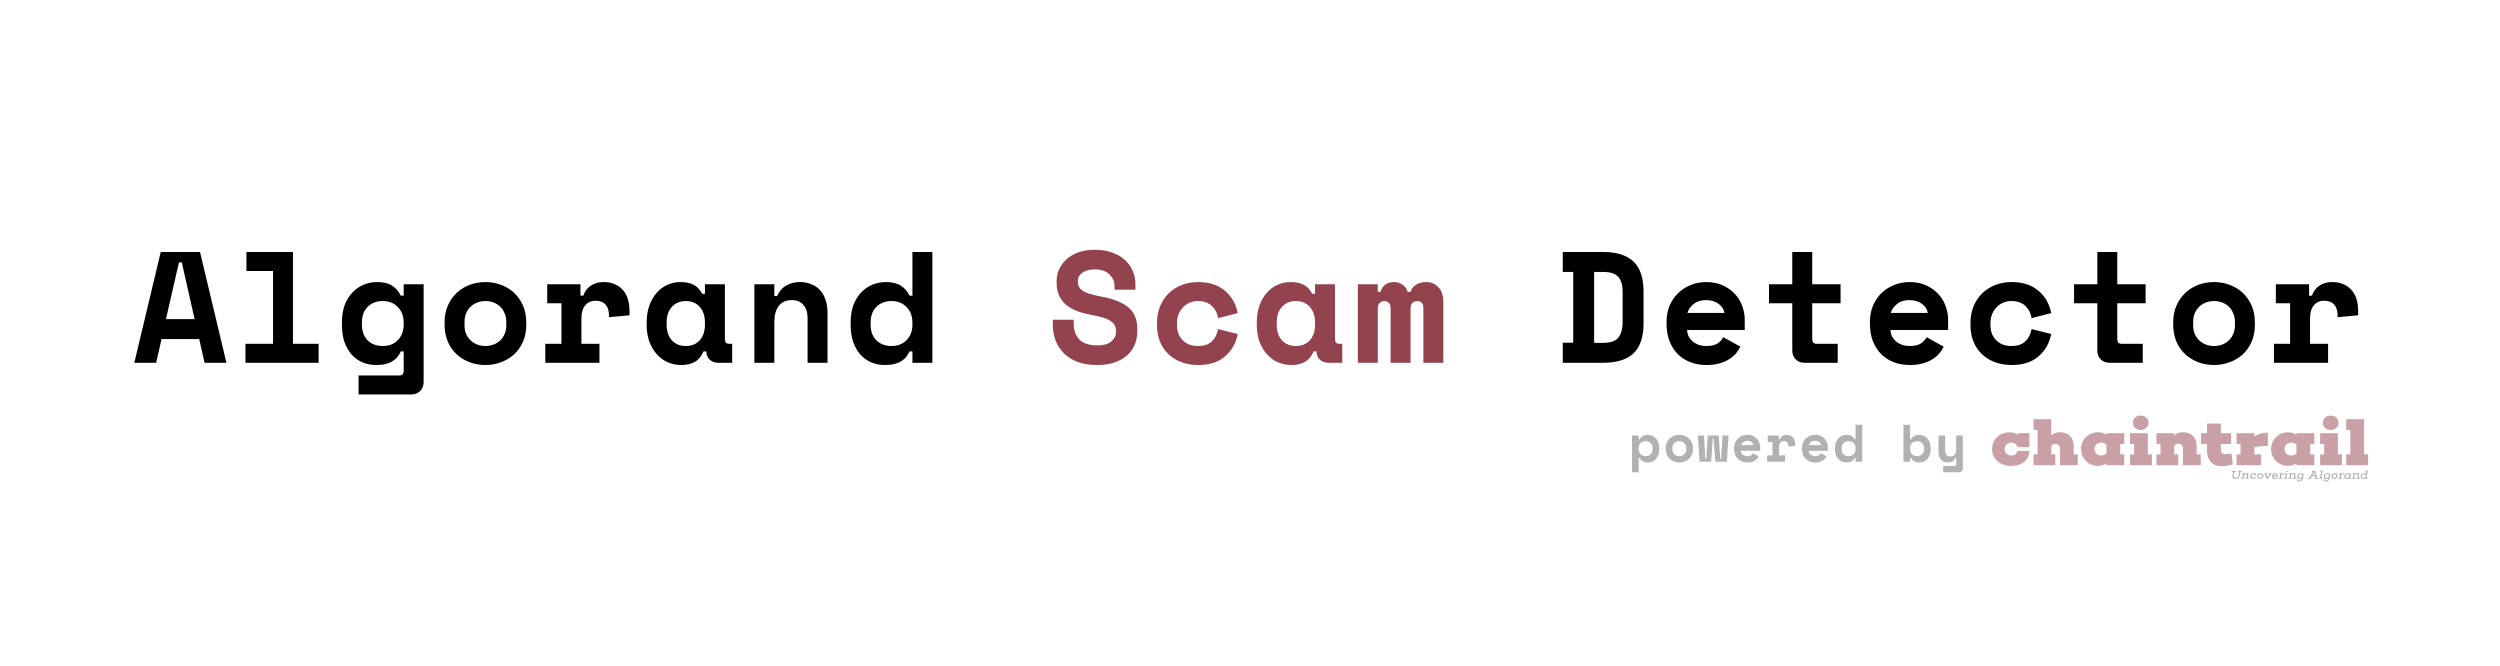 <svg width="379" height="101" viewBox="0 0 379 101" fill="none" xmlns="http://www.w3.org/2000/svg">
<path d="M30.2 51.4H24.488L23.672 55H20.36L24.368 38.2H30.32L34.328 55H31.016L30.2 51.4ZM25.16 48.376H29.504L27.56 39.784H27.128L25.16 48.376ZM37.215 52.12H41.391V41.08H37.359V38.2H44.415V52.12H48.303V55H37.215V52.12ZM61.199 53.272H60.767C60.639 53.544 60.479 53.808 60.287 54.064C60.111 54.304 59.871 54.52 59.567 54.712C59.279 54.904 58.927 55.056 58.511 55.168C58.111 55.28 57.623 55.336 57.047 55.336C56.311 55.336 55.623 55.208 54.983 54.952C54.359 54.68 53.807 54.288 53.327 53.776C52.863 53.248 52.495 52.608 52.223 51.856C51.967 51.104 51.839 50.24 51.839 49.264V48.832C51.839 47.872 51.975 47.016 52.247 46.264C52.535 45.512 52.919 44.88 53.399 44.368C53.895 43.84 54.463 43.44 55.103 43.168C55.759 42.896 56.447 42.76 57.167 42.76C58.127 42.76 58.887 42.944 59.447 43.312C60.007 43.664 60.447 44.168 60.767 44.824H61.199V43.096H64.223V57.928C64.223 58.472 64.047 58.92 63.695 59.272C63.359 59.624 62.919 59.8 62.375 59.8H54.359V56.92H60.551C60.983 56.92 61.199 56.68 61.199 56.2V53.272ZM58.031 52.456C58.975 52.456 59.735 52.16 60.311 51.568C60.903 50.96 61.199 50.168 61.199 49.192V48.904C61.199 47.928 60.903 47.144 60.311 46.552C59.735 45.944 58.975 45.64 58.031 45.64C57.087 45.64 56.319 45.936 55.727 46.528C55.151 47.104 54.863 47.896 54.863 48.904V49.192C54.863 50.2 55.151 51 55.727 51.592C56.319 52.168 57.087 52.456 58.031 52.456ZM79.782 49.192C79.782 50.184 79.614 51.064 79.278 51.832C78.942 52.584 78.486 53.224 77.91 53.752C77.334 54.264 76.67 54.656 75.918 54.928C75.182 55.2 74.406 55.336 73.59 55.336C72.774 55.336 71.99 55.2 71.238 54.928C70.502 54.656 69.846 54.264 69.27 53.752C68.694 53.224 68.238 52.584 67.902 51.832C67.566 51.064 67.398 50.184 67.398 49.192V48.904C67.398 47.928 67.566 47.064 67.902 46.312C68.238 45.544 68.694 44.896 69.27 44.368C69.846 43.84 70.502 43.44 71.238 43.168C71.99 42.896 72.774 42.76 73.59 42.76C74.406 42.76 75.182 42.896 75.918 43.168C76.67 43.44 77.334 43.84 77.91 44.368C78.486 44.896 78.942 45.544 79.278 46.312C79.614 47.064 79.782 47.928 79.782 48.904V49.192ZM73.59 52.456C74.022 52.456 74.43 52.384 74.814 52.24C75.198 52.096 75.534 51.888 75.822 51.616C76.11 51.344 76.334 51.016 76.494 50.632C76.67 50.232 76.758 49.784 76.758 49.288V48.808C76.758 48.312 76.67 47.872 76.494 47.488C76.334 47.088 76.11 46.752 75.822 46.48C75.534 46.208 75.198 46 74.814 45.856C74.43 45.712 74.022 45.64 73.59 45.64C73.158 45.64 72.75 45.712 72.366 45.856C71.982 46 71.646 46.208 71.358 46.48C71.07 46.752 70.838 47.088 70.662 47.488C70.502 47.872 70.422 48.312 70.422 48.808V49.288C70.422 49.784 70.502 50.232 70.662 50.632C70.838 51.016 71.07 51.344 71.358 51.616C71.646 51.888 71.982 52.096 72.366 52.24C72.75 52.384 73.158 52.456 73.59 52.456ZM82.957 43.096H87.997V44.824H88.429C88.653 44.168 89.029 43.664 89.557 43.312C90.101 42.944 90.749 42.76 91.501 42.76C92.685 42.76 93.637 43.136 94.357 43.888C95.077 44.624 95.437 45.752 95.437 47.272V47.8L92.317 48.088V47.752C92.317 47.096 92.149 46.576 91.813 46.192C91.477 45.792 90.973 45.592 90.301 45.592C89.629 45.592 89.101 45.824 88.717 46.288C88.333 46.752 88.141 47.416 88.141 48.28V52.12H90.877V55H82.669V52.12H85.117V45.976H82.957V43.096ZM106.653 53.272C106.333 54.024 105.885 54.56 105.309 54.88C104.733 55.184 104.061 55.336 103.293 55.336C102.573 55.336 101.893 55.2 101.253 54.928C100.629 54.656 100.077 54.256 99.597 53.728C99.117 53.2 98.733 52.56 98.445 51.808C98.173 51.056 98.037 50.2 98.037 49.24V48.856C98.037 47.912 98.173 47.064 98.445 46.312C98.717 45.56 99.085 44.92 99.549 44.392C100.013 43.864 100.549 43.464 101.157 43.192C101.781 42.904 102.445 42.76 103.149 42.76C103.997 42.76 104.677 42.904 105.189 43.192C105.717 43.48 106.133 43.928 106.437 44.536H106.869V43.096H109.893V51.4C109.893 51.88 110.109 52.12 110.541 52.12H110.997V55H108.933C108.389 55 107.941 54.84 107.589 54.52C107.253 54.2 107.085 53.784 107.085 53.272H106.653ZM103.965 52.456C104.845 52.456 105.549 52.168 106.077 51.592C106.605 51 106.869 50.2 106.869 49.192V48.904C106.869 47.896 106.605 47.104 106.077 46.528C105.549 45.936 104.845 45.64 103.965 45.64C103.085 45.64 102.381 45.936 101.853 46.528C101.325 47.104 101.061 47.896 101.061 48.904V49.192C101.061 50.2 101.325 51 101.853 51.592C102.381 52.168 103.085 52.456 103.965 52.456ZM117.388 55H114.364V43.096H117.388V44.872H117.82C118.092 44.2 118.532 43.68 119.14 43.312C119.748 42.944 120.46 42.76 121.276 42.76C121.852 42.76 122.388 42.856 122.884 43.048C123.396 43.224 123.844 43.504 124.228 43.888C124.612 44.272 124.908 44.76 125.116 45.352C125.34 45.944 125.452 46.648 125.452 47.464V55H122.428V48.232C122.428 47.384 122.22 46.72 121.804 46.24C121.404 45.744 120.82 45.496 120.052 45.496C119.156 45.496 118.484 45.8 118.036 46.408C117.604 47 117.388 47.8 117.388 48.808V55ZM138.323 53.272H137.891C137.763 53.544 137.603 53.808 137.411 54.064C137.235 54.304 136.995 54.52 136.691 54.712C136.403 54.904 136.051 55.056 135.635 55.168C135.235 55.28 134.747 55.336 134.171 55.336C133.435 55.336 132.747 55.208 132.107 54.952C131.483 54.68 130.931 54.288 130.451 53.776C129.987 53.248 129.619 52.608 129.347 51.856C129.091 51.104 128.963 50.24 128.963 49.264V48.832C128.963 47.872 129.099 47.016 129.371 46.264C129.659 45.512 130.043 44.88 130.523 44.368C131.019 43.84 131.587 43.44 132.227 43.168C132.883 42.896 133.571 42.76 134.291 42.76C135.251 42.76 136.011 42.944 136.571 43.312C137.131 43.664 137.571 44.168 137.891 44.824H138.323V38.2H141.347V55H138.323V53.272ZM135.155 52.456C136.099 52.456 136.859 52.16 137.435 51.568C138.027 50.96 138.323 50.168 138.323 49.192V48.904C138.323 47.928 138.027 47.144 137.435 46.552C136.859 45.944 136.099 45.64 135.155 45.64C134.211 45.64 133.443 45.936 132.851 46.528C132.275 47.104 131.987 47.896 131.987 48.904V49.192C131.987 50.2 132.275 51 132.851 51.592C133.443 52.168 134.211 52.456 135.155 52.456ZM236.918 38.2H243.014C245.094 38.2 246.638 38.688 247.646 39.664C248.654 40.624 249.158 42.12 249.158 44.152V49.048C249.158 51.08 248.654 52.584 247.646 53.56C246.638 54.52 245.094 55 243.014 55H236.918V51.952H238.502V41.224H236.918V38.2ZM243.014 51.976C244.118 51.976 244.886 51.72 245.318 51.208C245.766 50.68 245.99 49.864 245.99 48.76V44.152C245.99 43.192 245.766 42.464 245.318 41.968C244.886 41.472 244.118 41.224 243.014 41.224H241.67V51.976H243.014ZM255.766 50.032C255.782 50.384 255.862 50.712 256.006 51.016C256.166 51.304 256.374 51.56 256.63 51.784C256.902 51.992 257.206 52.16 257.542 52.288C257.894 52.4 258.262 52.456 258.646 52.456C259.398 52.456 259.974 52.328 260.374 52.072C260.774 51.8 261.062 51.48 261.238 51.112L263.83 52.552C263.686 52.856 263.486 53.176 263.23 53.512C262.974 53.832 262.638 54.128 262.222 54.4C261.822 54.672 261.326 54.896 260.734 55.072C260.158 55.248 259.478 55.336 258.694 55.336C257.798 55.336 256.982 55.192 256.246 54.904C255.51 54.616 254.87 54.2 254.326 53.656C253.798 53.112 253.382 52.448 253.078 51.664C252.79 50.88 252.646 49.992 252.646 49V48.856C252.646 47.944 252.798 47.112 253.102 46.36C253.422 45.608 253.854 44.968 254.398 44.44C254.942 43.912 255.574 43.504 256.294 43.216C257.03 42.912 257.814 42.76 258.646 42.76C259.67 42.76 260.55 42.944 261.286 43.312C262.022 43.664 262.63 44.12 263.11 44.68C263.59 45.224 263.942 45.832 264.166 46.504C264.39 47.16 264.502 47.8 264.502 48.424V50.032H255.766ZM258.622 45.496C257.854 45.496 257.23 45.696 256.75 46.096C256.27 46.48 255.958 46.928 255.814 47.44H261.43C261.334 46.88 261.03 46.416 260.518 46.048C260.022 45.68 259.39 45.496 258.622 45.496ZM268.181 43.096H271.709V38.2H274.733V43.096H279.029V45.976H274.733V51.4C274.733 51.88 274.949 52.12 275.381 52.12H278.597V55H273.557C273.013 55 272.565 54.824 272.213 54.472C271.877 54.12 271.709 53.672 271.709 53.128V45.976H268.181V43.096ZM286.596 50.032C286.612 50.384 286.692 50.712 286.836 51.016C286.996 51.304 287.204 51.56 287.46 51.784C287.732 51.992 288.036 52.16 288.372 52.288C288.724 52.4 289.092 52.456 289.476 52.456C290.228 52.456 290.804 52.328 291.204 52.072C291.604 51.8 291.892 51.48 292.068 51.112L294.66 52.552C294.516 52.856 294.316 53.176 294.06 53.512C293.804 53.832 293.468 54.128 293.052 54.4C292.652 54.672 292.156 54.896 291.564 55.072C290.988 55.248 290.308 55.336 289.524 55.336C288.628 55.336 287.812 55.192 287.076 54.904C286.34 54.616 285.7 54.2 285.156 53.656C284.628 53.112 284.212 52.448 283.908 51.664C283.62 50.88 283.476 49.992 283.476 49V48.856C283.476 47.944 283.628 47.112 283.932 46.36C284.252 45.608 284.684 44.968 285.228 44.44C285.772 43.912 286.404 43.504 287.124 43.216C287.86 42.912 288.644 42.76 289.476 42.76C290.5 42.76 291.38 42.944 292.116 43.312C292.852 43.664 293.46 44.12 293.94 44.68C294.42 45.224 294.772 45.832 294.996 46.504C295.22 47.16 295.332 47.8 295.332 48.424V50.032H286.596ZM289.452 45.496C288.684 45.496 288.06 45.696 287.58 46.096C287.1 46.48 286.788 46.928 286.644 47.44H292.26C292.164 46.88 291.86 46.416 291.348 46.048C290.852 45.68 290.22 45.496 289.452 45.496ZM310.964 50.632C310.692 52.04 310.044 53.176 309.02 54.04C308.012 54.904 306.66 55.336 304.964 55.336C304.084 55.336 303.26 55.2 302.492 54.928C301.74 54.656 301.084 54.264 300.524 53.752C299.964 53.24 299.524 52.608 299.204 51.856C298.884 51.104 298.724 50.248 298.724 49.288V49C298.724 48.04 298.884 47.176 299.204 46.408C299.524 45.64 299.964 44.984 300.524 44.44C301.1 43.896 301.764 43.48 302.516 43.192C303.284 42.904 304.1 42.76 304.964 42.76C306.628 42.76 307.972 43.192 308.996 44.056C310.036 44.92 310.692 46.056 310.964 47.464L307.988 48.232C307.892 47.528 307.588 46.92 307.076 46.408C306.564 45.896 305.844 45.64 304.916 45.64C304.484 45.64 304.076 45.72 303.692 45.88C303.308 46.04 302.972 46.272 302.684 46.576C302.396 46.864 302.164 47.224 301.988 47.656C301.828 48.072 301.748 48.544 301.748 49.072V49.216C301.748 49.744 301.828 50.216 301.988 50.632C302.164 51.032 302.396 51.368 302.684 51.64C302.972 51.912 303.308 52.12 303.692 52.264C304.076 52.392 304.484 52.456 304.916 52.456C305.844 52.456 306.548 52.224 307.028 51.76C307.524 51.296 307.844 50.672 307.988 49.888L310.964 50.632ZM314.427 43.096H317.955V38.2H320.979V43.096H325.275V45.976H320.979V51.4C320.979 51.88 321.195 52.12 321.627 52.12H324.843V55H319.803C319.259 55 318.811 54.824 318.459 54.472C318.123 54.12 317.955 53.672 317.955 53.128V45.976H314.427V43.096ZM341.842 49.192C341.842 50.184 341.674 51.064 341.338 51.832C341.002 52.584 340.546 53.224 339.97 53.752C339.394 54.264 338.73 54.656 337.978 54.928C337.242 55.2 336.466 55.336 335.65 55.336C334.834 55.336 334.05 55.2 333.298 54.928C332.562 54.656 331.906 54.264 331.33 53.752C330.754 53.224 330.298 52.584 329.962 51.832C329.626 51.064 329.458 50.184 329.458 49.192V48.904C329.458 47.928 329.626 47.064 329.962 46.312C330.298 45.544 330.754 44.896 331.33 44.368C331.906 43.84 332.562 43.44 333.298 43.168C334.05 42.896 334.834 42.76 335.65 42.76C336.466 42.76 337.242 42.896 337.978 43.168C338.73 43.44 339.394 43.84 339.97 44.368C340.546 44.896 341.002 45.544 341.338 46.312C341.674 47.064 341.842 47.928 341.842 48.904V49.192ZM335.65 52.456C336.082 52.456 336.49 52.384 336.874 52.24C337.258 52.096 337.594 51.888 337.882 51.616C338.17 51.344 338.394 51.016 338.554 50.632C338.73 50.232 338.818 49.784 338.818 49.288V48.808C338.818 48.312 338.73 47.872 338.554 47.488C338.394 47.088 338.17 46.752 337.882 46.48C337.594 46.208 337.258 46 336.874 45.856C336.49 45.712 336.082 45.64 335.65 45.64C335.218 45.64 334.81 45.712 334.426 45.856C334.042 46 333.706 46.208 333.418 46.48C333.13 46.752 332.898 47.088 332.722 47.488C332.562 47.872 332.482 48.312 332.482 48.808V49.288C332.482 49.784 332.562 50.232 332.722 50.632C332.898 51.016 333.13 51.344 333.418 51.616C333.706 51.888 334.042 52.096 334.426 52.24C334.81 52.384 335.218 52.456 335.65 52.456ZM345.018 43.096H350.058V44.824H350.49C350.714 44.168 351.09 43.664 351.618 43.312C352.162 42.944 352.81 42.76 353.562 42.76C354.746 42.76 355.698 43.136 356.418 43.888C357.138 44.624 357.498 45.752 357.498 47.272V47.8L354.378 48.088V47.752C354.378 47.096 354.21 46.576 353.874 46.192C353.538 45.792 353.034 45.592 352.362 45.592C351.69 45.592 351.162 45.824 350.778 46.288C350.394 46.752 350.202 47.416 350.202 48.28V52.12H352.938V55H344.73V52.12H347.178V45.976H345.018V43.096Z" fill="black"/>
<path d="M168.962 43.336C168.962 42.664 168.698 42.08 168.17 41.584C167.658 41.088 166.93 40.84 165.986 40.84C165.186 40.84 164.554 41.008 164.09 41.344C163.626 41.664 163.394 42.104 163.394 42.664C163.394 42.952 163.45 43.216 163.562 43.456C163.674 43.68 163.866 43.888 164.138 44.08C164.426 44.256 164.794 44.416 165.242 44.56C165.706 44.704 166.29 44.84 166.994 44.968C168.754 45.288 170.098 45.824 171.026 46.576C171.954 47.328 172.418 48.44 172.418 49.912V50.2C172.418 50.984 172.274 51.696 171.986 52.336C171.714 52.96 171.314 53.496 170.786 53.944C170.258 54.392 169.618 54.736 168.866 54.976C168.114 55.216 167.266 55.336 166.322 55.336C165.218 55.336 164.242 55.184 163.394 54.88C162.562 54.56 161.866 54.128 161.306 53.584C160.746 53.024 160.322 52.376 160.034 51.64C159.746 50.888 159.602 50.072 159.602 49.192V48.472H162.77V49.048C162.77 50.056 163.058 50.864 163.634 51.472C164.226 52.064 165.138 52.36 166.37 52.36C167.33 52.36 168.042 52.152 168.506 51.736C168.97 51.32 169.202 50.824 169.202 50.248C169.202 49.976 169.154 49.72 169.058 49.48C168.962 49.224 168.794 49 168.554 48.808C168.314 48.6 167.986 48.416 167.57 48.256C167.154 48.096 166.626 47.96 165.986 47.848C165.138 47.704 164.362 47.52 163.658 47.296C162.954 47.056 162.338 46.744 161.81 46.36C161.298 45.976 160.898 45.496 160.61 44.92C160.322 44.344 160.178 43.64 160.178 42.808V42.664C160.178 41.976 160.314 41.344 160.586 40.768C160.874 40.176 161.266 39.664 161.762 39.232C162.274 38.8 162.882 38.464 163.586 38.224C164.306 37.984 165.106 37.864 165.986 37.864C166.978 37.864 167.858 38.008 168.626 38.296C169.394 38.568 170.034 38.944 170.546 39.424C171.074 39.904 171.466 40.456 171.722 41.08C171.994 41.704 172.13 42.36 172.13 43.048V43.912H168.962V43.336ZM187.641 50.632C187.369 52.04 186.721 53.176 185.697 54.04C184.689 54.904 183.337 55.336 181.641 55.336C180.761 55.336 179.937 55.2 179.169 54.928C178.417 54.656 177.761 54.264 177.201 53.752C176.641 53.24 176.201 52.608 175.881 51.856C175.561 51.104 175.401 50.248 175.401 49.288V49C175.401 48.04 175.561 47.176 175.881 46.408C176.201 45.64 176.641 44.984 177.201 44.44C177.777 43.896 178.441 43.48 179.193 43.192C179.961 42.904 180.777 42.76 181.641 42.76C183.305 42.76 184.649 43.192 185.673 44.056C186.713 44.92 187.369 46.056 187.641 47.464L184.665 48.232C184.569 47.528 184.265 46.92 183.753 46.408C183.241 45.896 182.521 45.64 181.593 45.64C181.161 45.64 180.753 45.72 180.369 45.88C179.985 46.04 179.649 46.272 179.361 46.576C179.073 46.864 178.841 47.224 178.665 47.656C178.505 48.072 178.425 48.544 178.425 49.072V49.216C178.425 49.744 178.505 50.216 178.665 50.632C178.841 51.032 179.073 51.368 179.361 51.64C179.649 51.912 179.985 52.12 180.369 52.264C180.753 52.392 181.161 52.456 181.593 52.456C182.521 52.456 183.225 52.224 183.705 51.76C184.201 51.296 184.521 50.672 184.665 49.888L187.641 50.632ZM199.144 53.272C198.824 54.024 198.376 54.56 197.8 54.88C197.224 55.184 196.552 55.336 195.784 55.336C195.064 55.336 194.384 55.2 193.744 54.928C193.12 54.656 192.568 54.256 192.088 53.728C191.608 53.2 191.224 52.56 190.936 51.808C190.664 51.056 190.528 50.2 190.528 49.24V48.856C190.528 47.912 190.664 47.064 190.936 46.312C191.208 45.56 191.576 44.92 192.04 44.392C192.504 43.864 193.04 43.464 193.648 43.192C194.272 42.904 194.936 42.76 195.64 42.76C196.488 42.76 197.168 42.904 197.68 43.192C198.208 43.48 198.624 43.928 198.928 44.536H199.36V43.096H202.384V51.4C202.384 51.88 202.6 52.12 203.032 52.12H203.488V55H201.424C200.88 55 200.432 54.84 200.08 54.52C199.744 54.2 199.576 53.784 199.576 53.272H199.144ZM196.456 52.456C197.336 52.456 198.04 52.168 198.568 51.592C199.096 51 199.36 50.2 199.36 49.192V48.904C199.36 47.896 199.096 47.104 198.568 46.528C198.04 45.936 197.336 45.64 196.456 45.64C195.576 45.64 194.872 45.936 194.344 46.528C193.816 47.104 193.552 47.896 193.552 48.904V49.192C193.552 50.2 193.816 51 194.344 51.592C194.872 52.168 195.576 52.456 196.456 52.456ZM218.808 55H215.784V46.648C215.784 46.312 215.696 46.064 215.52 45.904C215.36 45.728 215.144 45.64 214.872 45.64C214.552 45.64 214.296 45.736 214.104 45.928C213.928 46.12 213.84 46.408 213.84 46.792V55H210.816V46.648C210.816 46.312 210.72 46.064 210.528 45.904C210.352 45.728 210.136 45.64 209.88 45.64C209.592 45.64 209.352 45.736 209.16 45.928C208.968 46.12 208.872 46.408 208.872 46.792V55H205.848V43.096H208.872V44.248H209.304C209.4 43.816 209.616 43.464 209.952 43.192C210.304 42.904 210.76 42.76 211.32 42.76C211.848 42.76 212.296 42.904 212.664 43.192C213.032 43.464 213.28 43.816 213.408 44.248H213.84C213.968 43.816 214.232 43.464 214.632 43.192C215.048 42.904 215.56 42.76 216.168 42.76C216.968 42.76 217.608 43.032 218.088 43.576C218.568 44.104 218.808 44.84 218.808 45.784V55Z" fill="#92434D"/>
<path d="M248.424 71.6H247.416V66.032H248.424V66.608H248.568C248.675 66.389 248.829 66.221 249.032 66.104C249.235 65.981 249.493 65.92 249.808 65.92C250.043 65.92 250.264 65.965 250.472 66.056C250.685 66.147 250.869 66.28 251.024 66.456C251.184 66.627 251.309 66.837 251.4 67.088C251.496 67.339 251.544 67.624 251.544 67.944V68.088C251.544 68.413 251.499 68.701 251.408 68.952C251.317 69.203 251.195 69.416 251.04 69.592C250.885 69.763 250.701 69.893 250.488 69.984C250.28 70.069 250.053 70.112 249.808 70.112C249.627 70.112 249.469 70.093 249.336 70.056C249.203 70.019 249.085 69.968 248.984 69.904C248.888 69.84 248.805 69.768 248.736 69.688C248.672 69.603 248.616 69.515 248.568 69.424H248.424V71.6ZM249.48 69.152C249.795 69.152 250.048 69.056 250.24 68.864C250.437 68.667 250.536 68.4 250.536 68.064V67.968C250.536 67.632 250.437 67.368 250.24 67.176C250.048 66.979 249.795 66.88 249.48 66.88C249.165 66.88 248.909 66.981 248.712 67.184C248.52 67.381 248.424 67.643 248.424 67.968V68.064C248.424 68.389 248.52 68.653 248.712 68.856C248.909 69.053 249.165 69.152 249.48 69.152ZM256.65 68.064C256.65 68.395 256.594 68.688 256.482 68.944C256.37 69.195 256.218 69.408 256.026 69.584C255.834 69.755 255.613 69.885 255.362 69.976C255.117 70.067 254.858 70.112 254.586 70.112C254.314 70.112 254.053 70.067 253.802 69.976C253.557 69.885 253.338 69.755 253.146 69.584C252.954 69.408 252.802 69.195 252.69 68.944C252.578 68.688 252.522 68.395 252.522 68.064V67.968C252.522 67.643 252.578 67.355 252.69 67.104C252.802 66.848 252.954 66.632 253.146 66.456C253.338 66.28 253.557 66.147 253.802 66.056C254.053 65.965 254.314 65.92 254.586 65.92C254.858 65.92 255.117 65.965 255.362 66.056C255.613 66.147 255.834 66.28 256.026 66.456C256.218 66.632 256.37 66.848 256.482 67.104C256.594 67.355 256.65 67.643 256.65 67.968V68.064ZM254.586 69.152C254.73 69.152 254.866 69.128 254.994 69.08C255.122 69.032 255.234 68.963 255.33 68.872C255.426 68.781 255.501 68.672 255.554 68.544C255.613 68.411 255.642 68.261 255.642 68.096V67.936C255.642 67.771 255.613 67.624 255.554 67.496C255.501 67.363 255.426 67.251 255.33 67.16C255.234 67.069 255.122 67 254.994 66.952C254.866 66.904 254.73 66.88 254.586 66.88C254.442 66.88 254.306 66.904 254.178 66.952C254.05 67 253.938 67.069 253.842 67.16C253.746 67.251 253.669 67.363 253.61 67.496C253.557 67.624 253.53 67.771 253.53 67.936V68.096C253.53 68.261 253.557 68.411 253.61 68.544C253.669 68.672 253.746 68.781 253.842 68.872C253.938 68.963 254.05 69.032 254.178 69.08C254.306 69.128 254.442 69.152 254.586 69.152ZM261.789 70H260.045L259.821 66.992V66.512H259.629V66.992L259.405 70H257.661L257.397 66.032H258.325L258.501 69.04V69.52H258.693V69.04L258.893 66.032H260.557L260.757 69.04V69.52H260.949V69.04L261.125 66.032H262.053L261.789 70ZM263.927 68.344C263.933 68.461 263.959 68.571 264.007 68.672C264.061 68.768 264.13 68.853 264.215 68.928C264.306 68.997 264.407 69.053 264.519 69.096C264.637 69.133 264.759 69.152 264.887 69.152C265.138 69.152 265.33 69.109 265.463 69.024C265.597 68.933 265.693 68.827 265.751 68.704L266.615 69.184C266.567 69.285 266.501 69.392 266.415 69.504C266.33 69.611 266.218 69.709 266.079 69.8C265.946 69.891 265.781 69.965 265.583 70.024C265.391 70.083 265.165 70.112 264.903 70.112C264.605 70.112 264.333 70.064 264.087 69.968C263.842 69.872 263.629 69.733 263.447 69.552C263.271 69.371 263.133 69.149 263.031 68.888C262.935 68.627 262.887 68.331 262.887 68V67.952C262.887 67.648 262.938 67.371 263.039 67.12C263.146 66.869 263.29 66.656 263.471 66.48C263.653 66.304 263.863 66.168 264.103 66.072C264.349 65.971 264.61 65.92 264.887 65.92C265.229 65.92 265.522 65.981 265.767 66.104C266.013 66.221 266.215 66.373 266.375 66.56C266.535 66.741 266.653 66.944 266.727 67.168C266.802 67.387 266.839 67.6 266.839 67.808V68.344H263.927ZM264.879 66.832C264.623 66.832 264.415 66.899 264.255 67.032C264.095 67.16 263.991 67.309 263.943 67.48H265.815C265.783 67.293 265.682 67.139 265.511 67.016C265.346 66.893 265.135 66.832 264.879 66.832ZM267.986 66.032H269.666V66.608H269.81C269.884 66.389 270.01 66.221 270.186 66.104C270.367 65.981 270.583 65.92 270.834 65.92C271.228 65.92 271.546 66.045 271.786 66.296C272.026 66.541 272.146 66.917 272.146 67.424V67.6L271.106 67.696V67.584C271.106 67.365 271.05 67.192 270.938 67.064C270.826 66.931 270.658 66.864 270.434 66.864C270.21 66.864 270.034 66.941 269.906 67.096C269.778 67.251 269.714 67.472 269.714 67.76V69.04H270.626V70H267.89V69.04H268.706V66.992H267.986V66.032ZM274.204 68.344C274.21 68.461 274.236 68.571 274.284 68.672C274.338 68.768 274.407 68.853 274.492 68.928C274.583 68.997 274.684 69.053 274.796 69.096C274.914 69.133 275.036 69.152 275.164 69.152C275.415 69.152 275.607 69.109 275.74 69.024C275.874 68.933 275.97 68.827 276.028 68.704L276.892 69.184C276.844 69.285 276.778 69.392 276.692 69.504C276.607 69.611 276.495 69.709 276.356 69.8C276.223 69.891 276.058 69.965 275.86 70.024C275.668 70.083 275.442 70.112 275.18 70.112C274.882 70.112 274.61 70.064 274.364 69.968C274.119 69.872 273.906 69.733 273.724 69.552C273.548 69.371 273.41 69.149 273.308 68.888C273.212 68.627 273.164 68.331 273.164 68V67.952C273.164 67.648 273.215 67.371 273.316 67.12C273.423 66.869 273.567 66.656 273.748 66.48C273.93 66.304 274.14 66.168 274.38 66.072C274.626 65.971 274.887 65.92 275.164 65.92C275.506 65.92 275.799 65.981 276.044 66.104C276.29 66.221 276.492 66.373 276.652 66.56C276.812 66.741 276.93 66.944 277.004 67.168C277.079 67.387 277.116 67.6 277.116 67.808V68.344H274.204ZM275.156 66.832C274.9 66.832 274.692 66.899 274.532 67.032C274.372 67.16 274.268 67.309 274.22 67.48H276.092C276.06 67.293 275.959 67.139 275.788 67.016C275.623 66.893 275.412 66.832 275.156 66.832ZM281.303 69.424H281.159C281.116 69.515 281.063 69.603 280.999 69.688C280.94 69.768 280.86 69.84 280.759 69.904C280.663 69.968 280.545 70.019 280.407 70.056C280.273 70.093 280.111 70.112 279.919 70.112C279.673 70.112 279.444 70.069 279.231 69.984C279.023 69.893 278.839 69.763 278.679 69.592C278.524 69.416 278.401 69.203 278.311 68.952C278.225 68.701 278.183 68.413 278.183 68.088V67.944C278.183 67.624 278.228 67.339 278.319 67.088C278.415 66.837 278.543 66.627 278.703 66.456C278.868 66.28 279.057 66.147 279.271 66.056C279.489 65.965 279.719 65.92 279.959 65.92C280.279 65.92 280.532 65.981 280.719 66.104C280.905 66.221 281.052 66.389 281.159 66.608H281.303V64.4H282.311V70H281.303V69.424ZM280.247 69.152C280.561 69.152 280.815 69.053 281.007 68.856C281.204 68.653 281.303 68.389 281.303 68.064V67.968C281.303 67.643 281.204 67.381 281.007 67.184C280.815 66.981 280.561 66.88 280.247 66.88C279.932 66.88 279.676 66.979 279.479 67.176C279.287 67.368 279.191 67.632 279.191 67.968V68.064C279.191 68.4 279.287 68.667 279.479 68.864C279.676 69.056 279.932 69.152 280.247 69.152ZM289.571 70H288.563V64.4H289.571V66.608H289.715C289.822 66.389 289.977 66.221 290.179 66.104C290.382 65.981 290.641 65.92 290.955 65.92C291.19 65.92 291.411 65.965 291.619 66.056C291.833 66.147 292.017 66.28 292.171 66.456C292.331 66.627 292.457 66.837 292.547 67.088C292.643 67.339 292.691 67.624 292.691 67.944V68.088C292.691 68.413 292.646 68.701 292.555 68.952C292.465 69.203 292.342 69.416 292.187 69.592C292.033 69.763 291.849 69.893 291.635 69.984C291.427 70.069 291.201 70.112 290.955 70.112C290.774 70.112 290.617 70.093 290.483 70.056C290.35 70.019 290.233 69.968 290.131 69.904C290.035 69.84 289.953 69.768 289.883 69.688C289.819 69.603 289.763 69.515 289.715 69.424H289.571V70ZM290.627 69.152C290.942 69.152 291.195 69.056 291.387 68.864C291.585 68.667 291.683 68.4 291.683 68.064V67.968C291.683 67.632 291.585 67.368 291.387 67.176C291.195 66.979 290.942 66.88 290.627 66.88C290.313 66.88 290.057 66.981 289.859 67.184C289.667 67.381 289.571 67.643 289.571 67.968V68.064C289.571 68.389 289.667 68.653 289.859 68.856C290.057 69.053 290.313 69.152 290.627 69.152ZM296.558 66.032H297.566V70.976C297.566 71.157 297.507 71.307 297.39 71.424C297.278 71.541 297.131 71.6 296.95 71.6H294.59V70.64H296.342C296.486 70.64 296.558 70.56 296.558 70.4V69.424H296.414C296.238 69.883 295.859 70.112 295.278 70.112C295.081 70.112 294.897 70.08 294.726 70.016C294.555 69.952 294.406 69.853 294.278 69.72C294.15 69.587 294.049 69.421 293.974 69.224C293.905 69.021 293.87 68.784 293.87 68.512V66.032H294.878V68.304C294.878 68.587 294.945 68.808 295.078 68.968C295.211 69.123 295.411 69.2 295.678 69.2C295.982 69.2 296.203 69.104 296.342 68.912C296.486 68.715 296.558 68.448 296.558 68.112V66.032Z" fill="#B1B1B1"/>
<path d="M305.835 68.374H307.659C307.597 69.701 306.55 70.634 304.943 70.634C303.233 70.634 302 69.603 302 68.08C302 66.567 303.161 65.535 304.653 65.535C305.151 65.535 305.576 65.653 305.918 65.889V65.672H307.649V67.785H305.845C305.762 67.372 305.379 67.097 304.902 67.097C304.363 67.097 303.907 67.51 303.907 68.08C303.907 68.659 304.353 69.062 304.912 69.062C305.379 69.062 305.752 68.797 305.835 68.374Z" fill="#92434D" fill-opacity="0.5"/>
<path d="M314.983 68.885V70.526H312.288V68.05C312.288 67.48 311.967 67.294 311.614 67.294C311.386 67.294 311.179 67.382 310.972 67.579V68.885H311.583V70.526H308.277V68.885H308.889V65.181H308.277V63.55H310.972V65.987C311.376 65.663 311.78 65.525 312.288 65.525C313.501 65.525 314.371 66.262 314.371 67.588V68.885H314.983Z" fill="#92434D" fill-opacity="0.5"/>
<path d="M321.425 67.304V68.885H322.036V70.526H319.331V70.251C318.969 70.487 318.564 70.615 318.025 70.615C316.668 70.615 315.486 69.573 315.486 68.08C315.486 66.576 316.668 65.535 318.025 65.535C318.564 65.535 318.969 65.663 319.331 65.898V65.672H322.036V67.304H321.425ZM318.523 69.052C318.782 69.052 319.041 68.993 319.331 68.758V67.392C319.041 67.156 318.782 67.097 318.523 67.097C317.974 67.097 317.518 67.49 317.518 68.08C317.518 68.659 317.974 69.052 318.523 69.052Z" fill="#92434D" fill-opacity="0.5"/>
<path d="M324.524 65.191C323.861 65.191 323.332 64.719 323.332 64.091C323.332 63.462 323.861 63 324.524 63C325.177 63 325.726 63.462 325.726 64.091C325.726 64.719 325.177 65.191 324.524 65.191ZM326.224 68.885V70.526H322.917V68.885H323.529V67.304H322.917V65.672H325.612V68.885H326.224Z" fill="#92434D" fill-opacity="0.5"/>
<path d="M333.628 68.885V70.526H330.934V68.011C330.934 67.451 330.612 67.254 330.26 67.254C330.032 67.254 329.825 67.343 329.617 67.539V68.885H330.229V70.526H326.923V68.885H327.534V67.304H326.923V65.672H329.617V65.997C330.022 65.663 330.426 65.525 330.934 65.525C332.146 65.525 333.017 66.262 333.017 67.588V68.885H333.628Z" fill="#92434D" fill-opacity="0.5"/>
<path d="M338.298 68.758L338.494 70.399C337.738 70.625 337.22 70.674 336.67 70.674C335.427 70.674 334.587 69.75 334.587 68.345V67.304H333.675V65.672H334.587V64.209H336.681V65.672H338.235V67.304H336.681V68.247C336.681 68.63 336.878 68.856 337.323 68.856C337.51 68.856 337.759 68.817 338.298 68.758Z" fill="#92434D" fill-opacity="0.5"/>
<path d="M343.81 65.594V67.608C342.815 67.618 342.245 67.687 341.757 67.775V68.885H342.783V70.526H339.063V68.885H339.674V67.304H339.063V65.672H341.757V66.183C342.224 65.859 342.804 65.594 343.81 65.594Z" fill="#92434D" fill-opacity="0.5"/>
<path d="M350.237 67.304V68.885H350.848V70.526H348.143V70.251C347.78 70.487 347.376 70.615 346.837 70.615C345.479 70.615 344.298 69.573 344.298 68.08C344.298 66.576 345.479 65.535 346.837 65.535C347.376 65.535 347.78 65.663 348.143 65.898V65.672H350.848V67.304H350.237ZM347.335 69.052C347.594 69.052 347.853 68.993 348.143 68.758V67.392C347.853 67.156 347.594 67.097 347.335 67.097C346.785 67.097 346.329 67.49 346.329 68.08C346.329 68.659 346.785 69.052 347.335 69.052Z" fill="#92434D" fill-opacity="0.5"/>
<path d="M353.335 65.191C352.672 65.191 352.144 64.719 352.144 64.091C352.144 63.462 352.672 63 353.335 63C353.988 63 354.538 63.462 354.538 64.091C354.538 64.719 353.988 65.191 353.335 65.191ZM355.035 68.885V70.526H351.729V68.885H352.341V67.304H351.729V65.672H354.424V68.885H355.035Z" fill="#92434D" fill-opacity="0.5"/>
<path d="M359 68.885V70.526H355.694V68.885H356.305V65.181H355.694V63.55H358.389V68.885H359Z" fill="#92434D" fill-opacity="0.5"/>
<path d="M339.823 71.531H339.648L339.55 72.06C339.488 72.386 339.23 72.606 338.913 72.606C338.571 72.606 338.393 72.388 338.454 72.06L338.553 71.531H338.377L338.406 71.383H338.933L338.904 71.531H338.729L338.633 72.06C338.588 72.289 338.707 72.449 338.915 72.449C339.149 72.449 339.331 72.289 339.373 72.06L339.472 71.531H339.295L339.325 71.383H339.85L339.823 71.531Z" fill="#AAAAAA"/>
<path d="M340.938 72.432L340.909 72.579H340.426L340.456 72.432H340.61L340.667 72.124C340.697 71.967 340.621 71.877 340.476 71.877C340.385 71.877 340.279 71.927 340.19 72.013L340.112 72.432H340.27L340.24 72.579H339.758L339.786 72.432H339.941L340.04 71.905H339.882L339.912 71.758H340.238L340.224 71.838C340.315 71.772 340.42 71.731 340.535 71.731C340.758 71.731 340.884 71.881 340.84 72.115L340.781 72.432H340.938Z" fill="#AAAAAA"/>
<path d="M341.62 71.884C341.449 71.884 341.304 72.009 341.284 72.169C341.265 72.326 341.367 72.453 341.54 72.453C341.664 72.453 341.768 72.388 341.809 72.289H341.984C341.926 72.472 341.759 72.6 341.531 72.6C341.254 72.6 341.08 72.412 341.113 72.169C341.145 71.925 341.36 71.738 341.62 71.738C341.74 71.738 341.831 71.779 341.887 71.844L341.904 71.758H342.063L342.01 72.05H341.844C341.828 71.949 341.744 71.884 341.62 71.884Z" fill="#AAAAAA"/>
<path d="M342.718 71.737C342.965 71.737 343.139 71.904 343.139 72.127C343.139 72.393 342.898 72.606 342.62 72.606C342.375 72.606 342.196 72.439 342.196 72.21C342.196 71.942 342.442 71.737 342.718 71.737ZM342.629 72.458C342.811 72.458 342.967 72.31 342.967 72.134C342.967 71.995 342.867 71.884 342.709 71.884C342.529 71.884 342.369 72.027 342.369 72.203C342.369 72.344 342.469 72.458 342.629 72.458Z" fill="#AAAAAA"/>
<path d="M344.359 71.905H344.244L343.774 72.579H343.605L343.382 71.905H343.265L343.295 71.758H343.733L343.705 71.905H343.562L343.711 72.389L344.041 71.905H343.911L343.941 71.758H344.388L344.359 71.905Z" fill="#AAAAAA"/>
<path d="M344.943 71.737C345.199 71.737 345.349 71.916 345.32 72.161C345.316 72.183 345.314 72.208 345.307 72.231L345.303 72.229V72.231H344.601C344.607 72.363 344.688 72.463 344.861 72.463C344.971 72.463 345.058 72.419 345.095 72.361H345.279C345.208 72.509 345.039 72.606 344.846 72.606C344.575 72.606 344.408 72.418 344.44 72.169C344.471 71.927 344.677 71.737 344.943 71.737ZM344.934 71.867C344.776 71.867 344.661 71.974 344.62 72.104H345.166C345.166 71.963 345.084 71.867 344.934 71.867Z" fill="#AAAAAA"/>
<path d="M346.279 71.745L346.248 71.909C346.085 71.912 345.955 71.951 345.864 71.986L345.78 72.432H346.018L345.99 72.579H345.426L345.453 72.432H345.609L345.708 71.905H345.55L345.58 71.758H345.906L345.888 71.856C345.988 71.794 346.122 71.745 346.279 71.745Z" fill="#AAAAAA"/>
<path d="M346.695 71.36C346.76 71.36 346.816 71.407 346.816 71.472C346.816 71.534 346.76 71.582 346.695 71.582C346.628 71.582 346.575 71.534 346.575 71.472C346.575 71.407 346.628 71.36 346.695 71.36ZM346.61 72.432H346.766L346.738 72.579H346.255L346.283 72.432H346.439L346.537 71.905H346.38L346.408 71.758H346.734L346.61 72.432Z" fill="#AAAAAA"/>
<path d="M348.086 72.432L348.057 72.579H347.574L347.604 72.432H347.758L347.815 72.124C347.845 71.967 347.769 71.877 347.624 71.877C347.533 71.877 347.427 71.927 347.338 72.013L347.26 72.432H347.418L347.388 72.579H346.906L346.933 72.432H347.089L347.188 71.905H347.03L347.06 71.758H347.386L347.372 71.838C347.462 71.772 347.568 71.731 347.683 71.731C347.906 71.731 348.032 71.881 347.988 72.115L347.928 72.432H348.086Z" fill="#AAAAAA"/>
<path d="M348.801 71.737C348.962 71.737 349.102 71.772 349.252 71.83L349.096 72.611C349.052 72.849 348.849 73 348.591 73C348.354 73 348.188 72.868 348.198 72.676H348.37C348.372 72.782 348.459 72.854 348.6 72.854C348.764 72.854 348.897 72.761 348.925 72.611L348.946 72.505C348.86 72.576 348.762 72.606 348.658 72.606C348.42 72.606 348.261 72.447 348.261 72.234C348.261 71.955 348.521 71.737 348.801 71.737ZM348.684 72.458C348.803 72.458 348.91 72.398 348.987 72.305L349.066 71.916C348.964 71.884 348.875 71.872 348.799 71.872C348.597 71.872 348.435 72.034 348.435 72.213C348.435 72.351 348.534 72.458 348.684 72.458Z" fill="#AAAAAA"/>
<path d="M351.414 72.432L351.386 72.579H350.842L350.87 72.432H351.083L351.015 72.199H350.421L350.265 72.432H350.454L350.426 72.579H349.906L349.934 72.432H350.068L350.679 71.531H350.474L350.5 71.383H350.946V71.386L351.263 72.432H351.414ZM350.972 72.055L350.831 71.585L350.517 72.055H350.972Z" fill="#AAAAAA"/>
<path d="M351.899 72.432H352.055L352.027 72.579H351.544L351.572 72.432H351.728L351.904 71.478H351.749L351.776 71.33H352.103L351.899 72.432Z" fill="#AAAAAA"/>
<path d="M352.822 71.737C352.983 71.737 353.122 71.772 353.273 71.83L353.117 72.611C353.072 72.849 352.87 73 352.612 73C352.374 73 352.209 72.868 352.218 72.676H352.391C352.393 72.782 352.48 72.854 352.621 72.854C352.784 72.854 352.918 72.761 352.946 72.611L352.966 72.505C352.881 72.576 352.783 72.606 352.679 72.606C352.441 72.606 352.281 72.447 352.281 72.234C352.281 71.955 352.541 71.737 352.822 71.737ZM352.705 72.458C352.823 72.458 352.931 72.398 353.007 72.305L353.087 71.916C352.985 71.884 352.896 71.872 352.82 71.872C352.617 71.872 352.456 72.034 352.456 72.213C352.456 72.351 352.554 72.458 352.705 72.458Z" fill="#AAAAAA"/>
<path d="M353.955 71.737C354.202 71.737 354.377 71.904 354.377 72.127C354.377 72.393 354.136 72.606 353.857 72.606C353.612 72.606 353.434 72.439 353.434 72.21C353.434 71.942 353.679 71.737 353.955 71.737ZM353.866 72.458C354.048 72.458 354.204 72.31 354.204 72.134C354.204 71.995 354.104 71.884 353.946 71.884C353.766 71.884 353.606 72.027 353.606 72.203C353.606 72.344 353.707 72.458 353.866 72.458Z" fill="#AAAAAA"/>
<path d="M355.335 71.745L355.304 71.909C355.14 71.912 355.01 71.951 354.919 71.986L354.836 72.432H355.073L355.046 72.579H354.481L354.509 72.432H354.665L354.763 71.905H354.606L354.635 71.758H354.962L354.944 71.856C355.044 71.794 355.177 71.745 355.335 71.745Z" fill="#AAAAAA"/>
<path d="M356.408 72.432L356.38 72.579H356.053L356.07 72.5C355.985 72.571 355.888 72.606 355.786 72.606C355.548 72.606 355.389 72.447 355.389 72.234C355.389 71.955 355.649 71.737 355.929 71.737C356.09 71.737 356.213 71.772 356.382 71.83L356.254 72.432H356.408ZM355.812 72.458C355.934 72.458 356.048 72.393 356.113 72.293L356.193 71.916C356.087 71.884 356.003 71.872 355.927 71.872C355.725 71.872 355.563 72.034 355.563 72.213C355.563 72.351 355.662 72.458 355.812 72.458Z" fill="#AAAAAA"/>
<path d="M357.718 72.432L357.689 72.579H357.206L357.236 72.432H357.39L357.447 72.124C357.477 71.967 357.401 71.877 357.256 71.877C357.165 71.877 357.059 71.927 356.97 72.013L356.892 72.432H357.05L357.02 72.579H356.538L356.566 72.432H356.722L356.82 71.905H356.662L356.692 71.758H357.019L357.004 71.838C357.095 71.772 357.201 71.731 357.316 71.731C357.538 71.731 357.665 71.881 357.62 72.115L357.561 72.432H357.718Z" fill="#AAAAAA"/>
<path d="M358.749 72.432H358.905L358.879 72.579H358.552L358.567 72.502C358.482 72.571 358.385 72.606 358.283 72.606C358.045 72.606 357.888 72.447 357.888 72.234C357.888 71.955 358.147 71.737 358.426 71.737C358.528 71.737 358.615 71.751 358.701 71.775L358.756 71.478H358.6L358.626 71.33H358.953L358.749 72.432ZM358.309 72.458C358.428 72.458 358.534 72.398 358.602 72.307L358.677 71.914C358.58 71.884 358.498 71.872 358.424 71.872C358.222 71.872 358.06 72.034 358.06 72.213C358.06 72.351 358.159 72.458 358.309 72.458Z" fill="#AAAAAA"/>
</svg>
